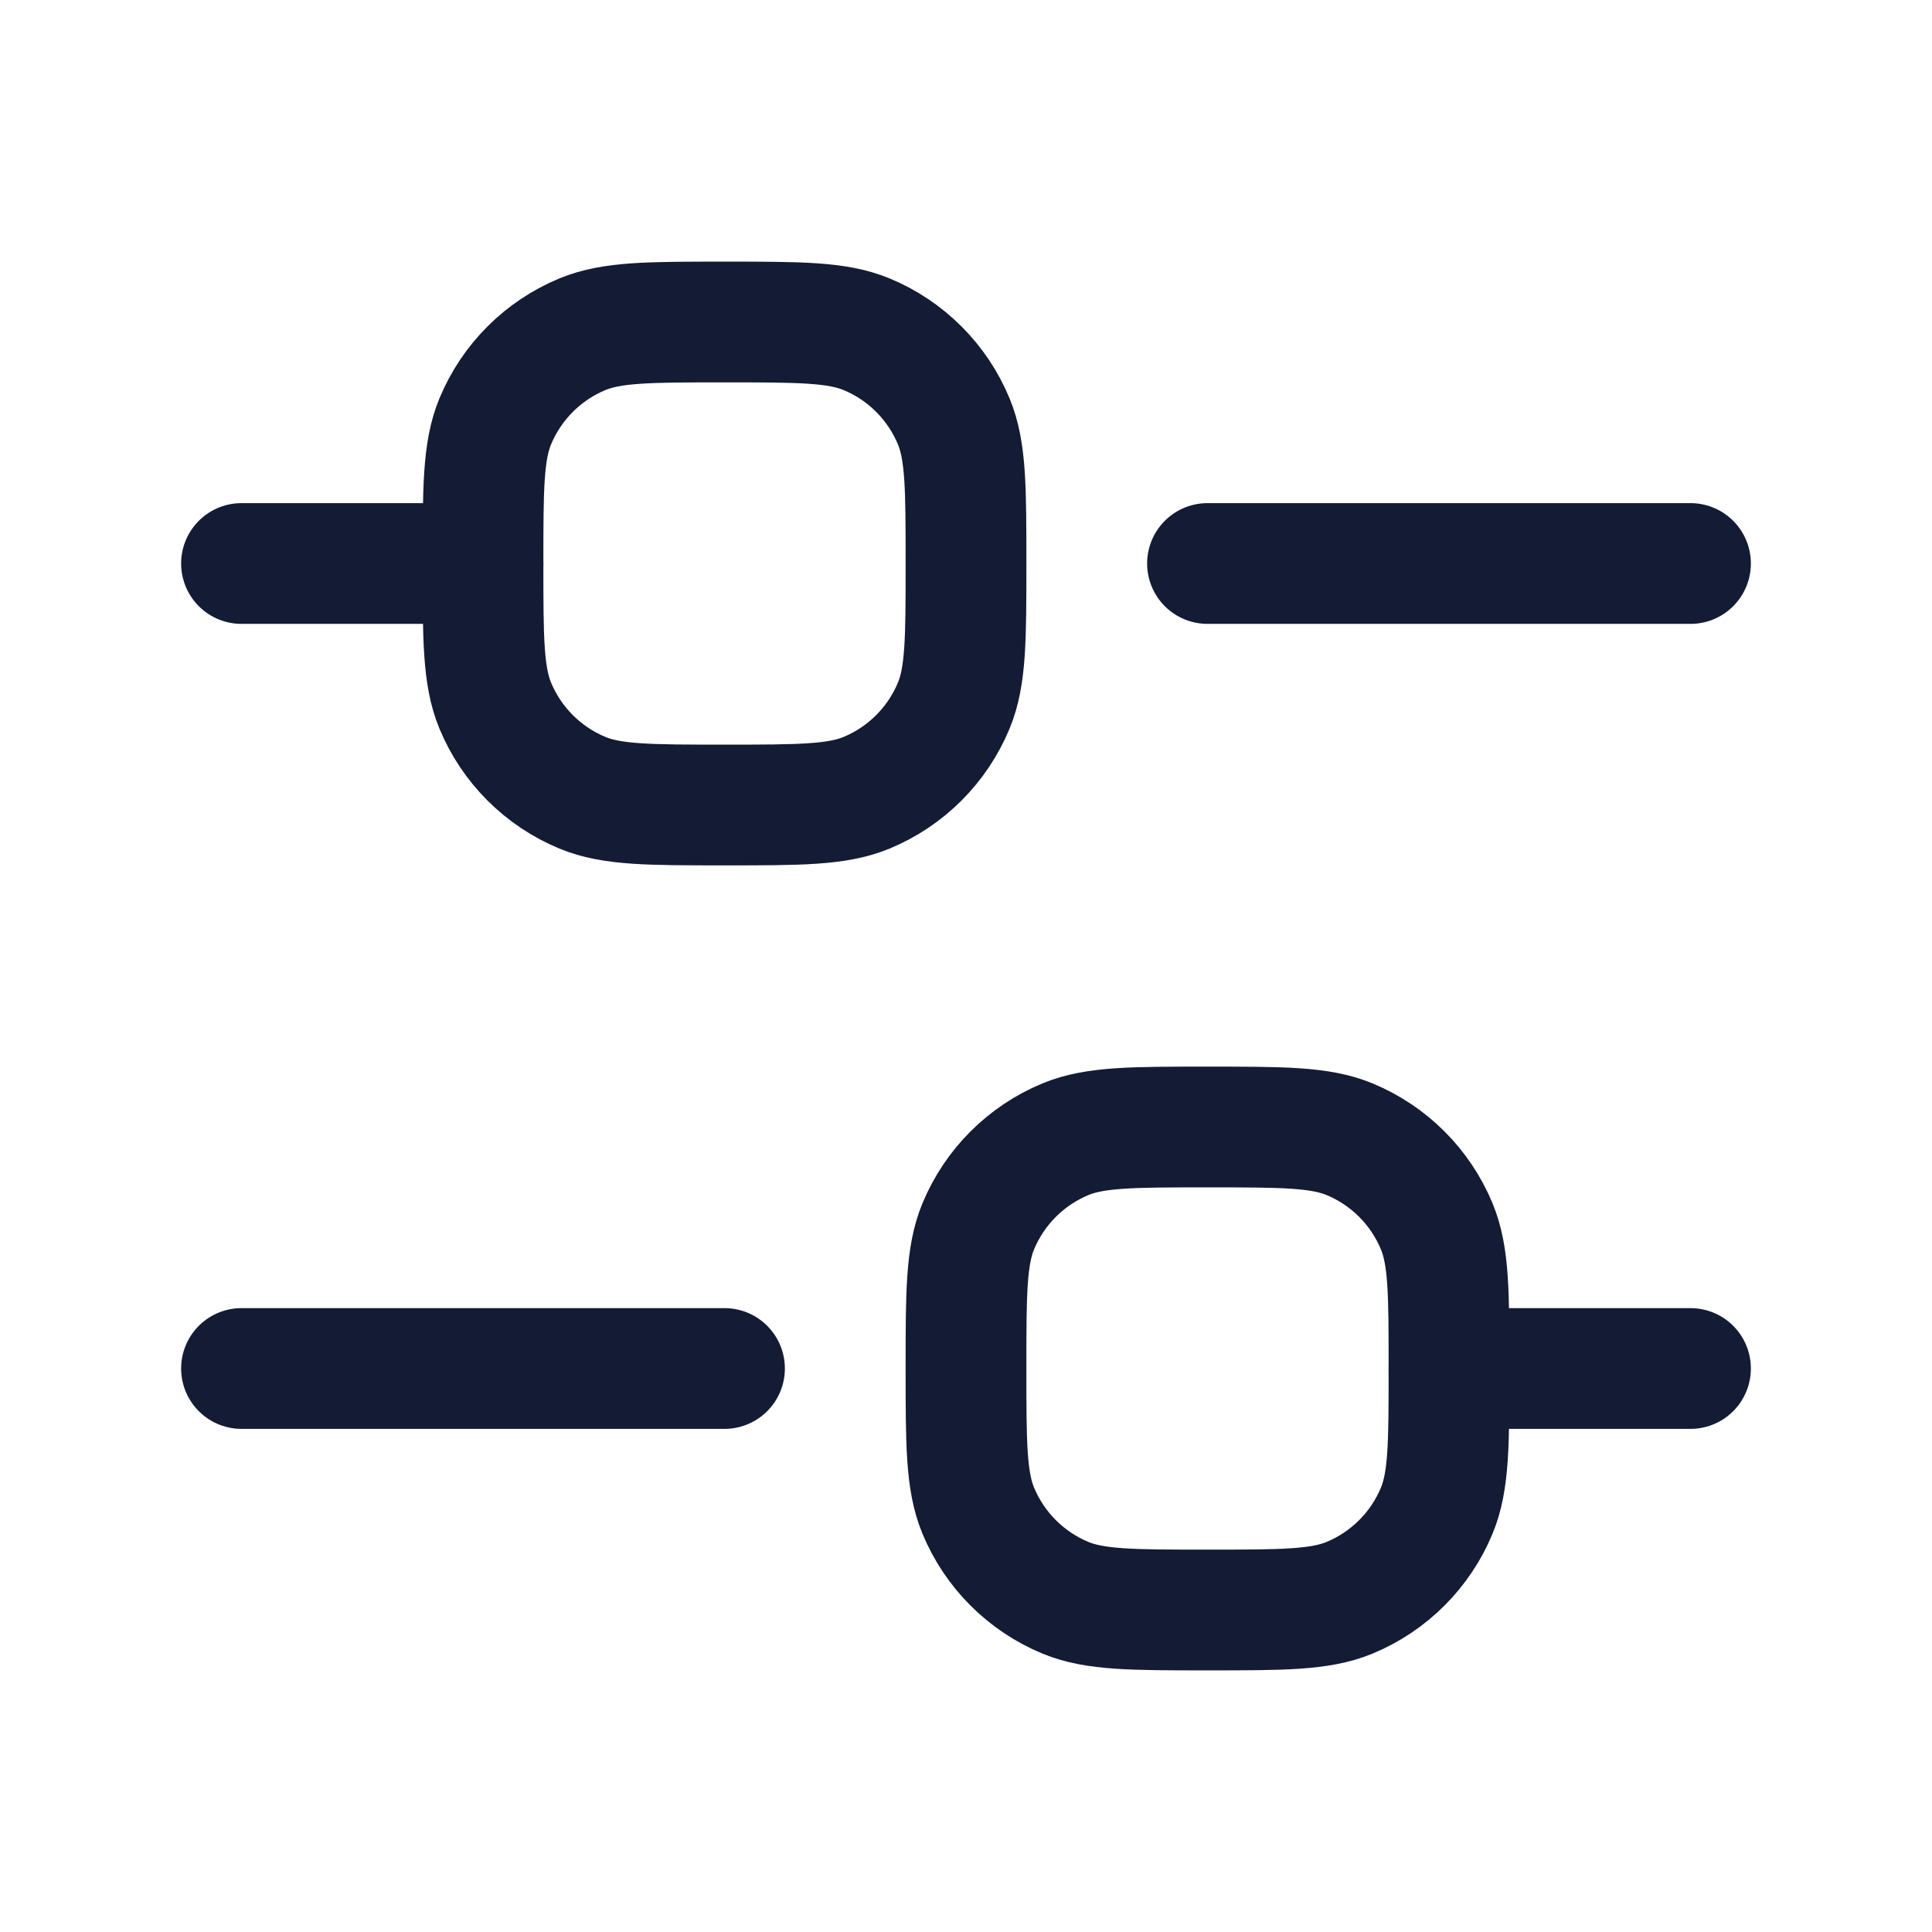 <svg width="24" height="24" viewBox="0 0 24 24" fill="none" xmlns="http://www.w3.org/2000/svg">
<path d="M3 7H6" stroke="#141B34" stroke-width="1.5" stroke-linecap="round" stroke-linejoin="round"/>
<path d="M3 17H9" stroke="#141B34" stroke-width="1.5" stroke-linecap="round" stroke-linejoin="round"/>
<path d="M18 17L21 17" stroke="#141B34" stroke-width="1.5" stroke-linecap="round" stroke-linejoin="round"/>
<path d="M15 7L21 7" stroke="#141B34" stroke-width="1.5" stroke-linecap="round" stroke-linejoin="round"/>
<path d="M6 7C6 6.068 6 5.602 6.152 5.235C6.355 4.745 6.745 4.355 7.235 4.152C7.602 4 8.068 4 9 4C9.932 4 10.398 4 10.765 4.152C11.255 4.355 11.645 4.745 11.848 5.235C12 5.602 12 6.068 12 7C12 7.932 12 8.398 11.848 8.765C11.645 9.255 11.255 9.645 10.765 9.848C10.398 10 9.932 10 9 10C8.068 10 7.602 10 7.235 9.848C6.745 9.645 6.355 9.255 6.152 8.765C6 8.398 6 7.932 6 7Z" stroke="#141B34" stroke-width="1.5"/>
<path d="M12 17C12 16.068 12 15.602 12.152 15.235C12.355 14.745 12.745 14.355 13.235 14.152C13.602 14 14.068 14 15 14C15.932 14 16.398 14 16.765 14.152C17.255 14.355 17.645 14.745 17.848 15.235C18 15.602 18 16.068 18 17C18 17.932 18 18.398 17.848 18.765C17.645 19.255 17.255 19.645 16.765 19.848C16.398 20 15.932 20 15 20C14.068 20 13.602 20 13.235 19.848C12.745 19.645 12.355 19.255 12.152 18.765C12 18.398 12 17.932 12 17Z" stroke="#141B34" stroke-width="1.5"/>
</svg>
